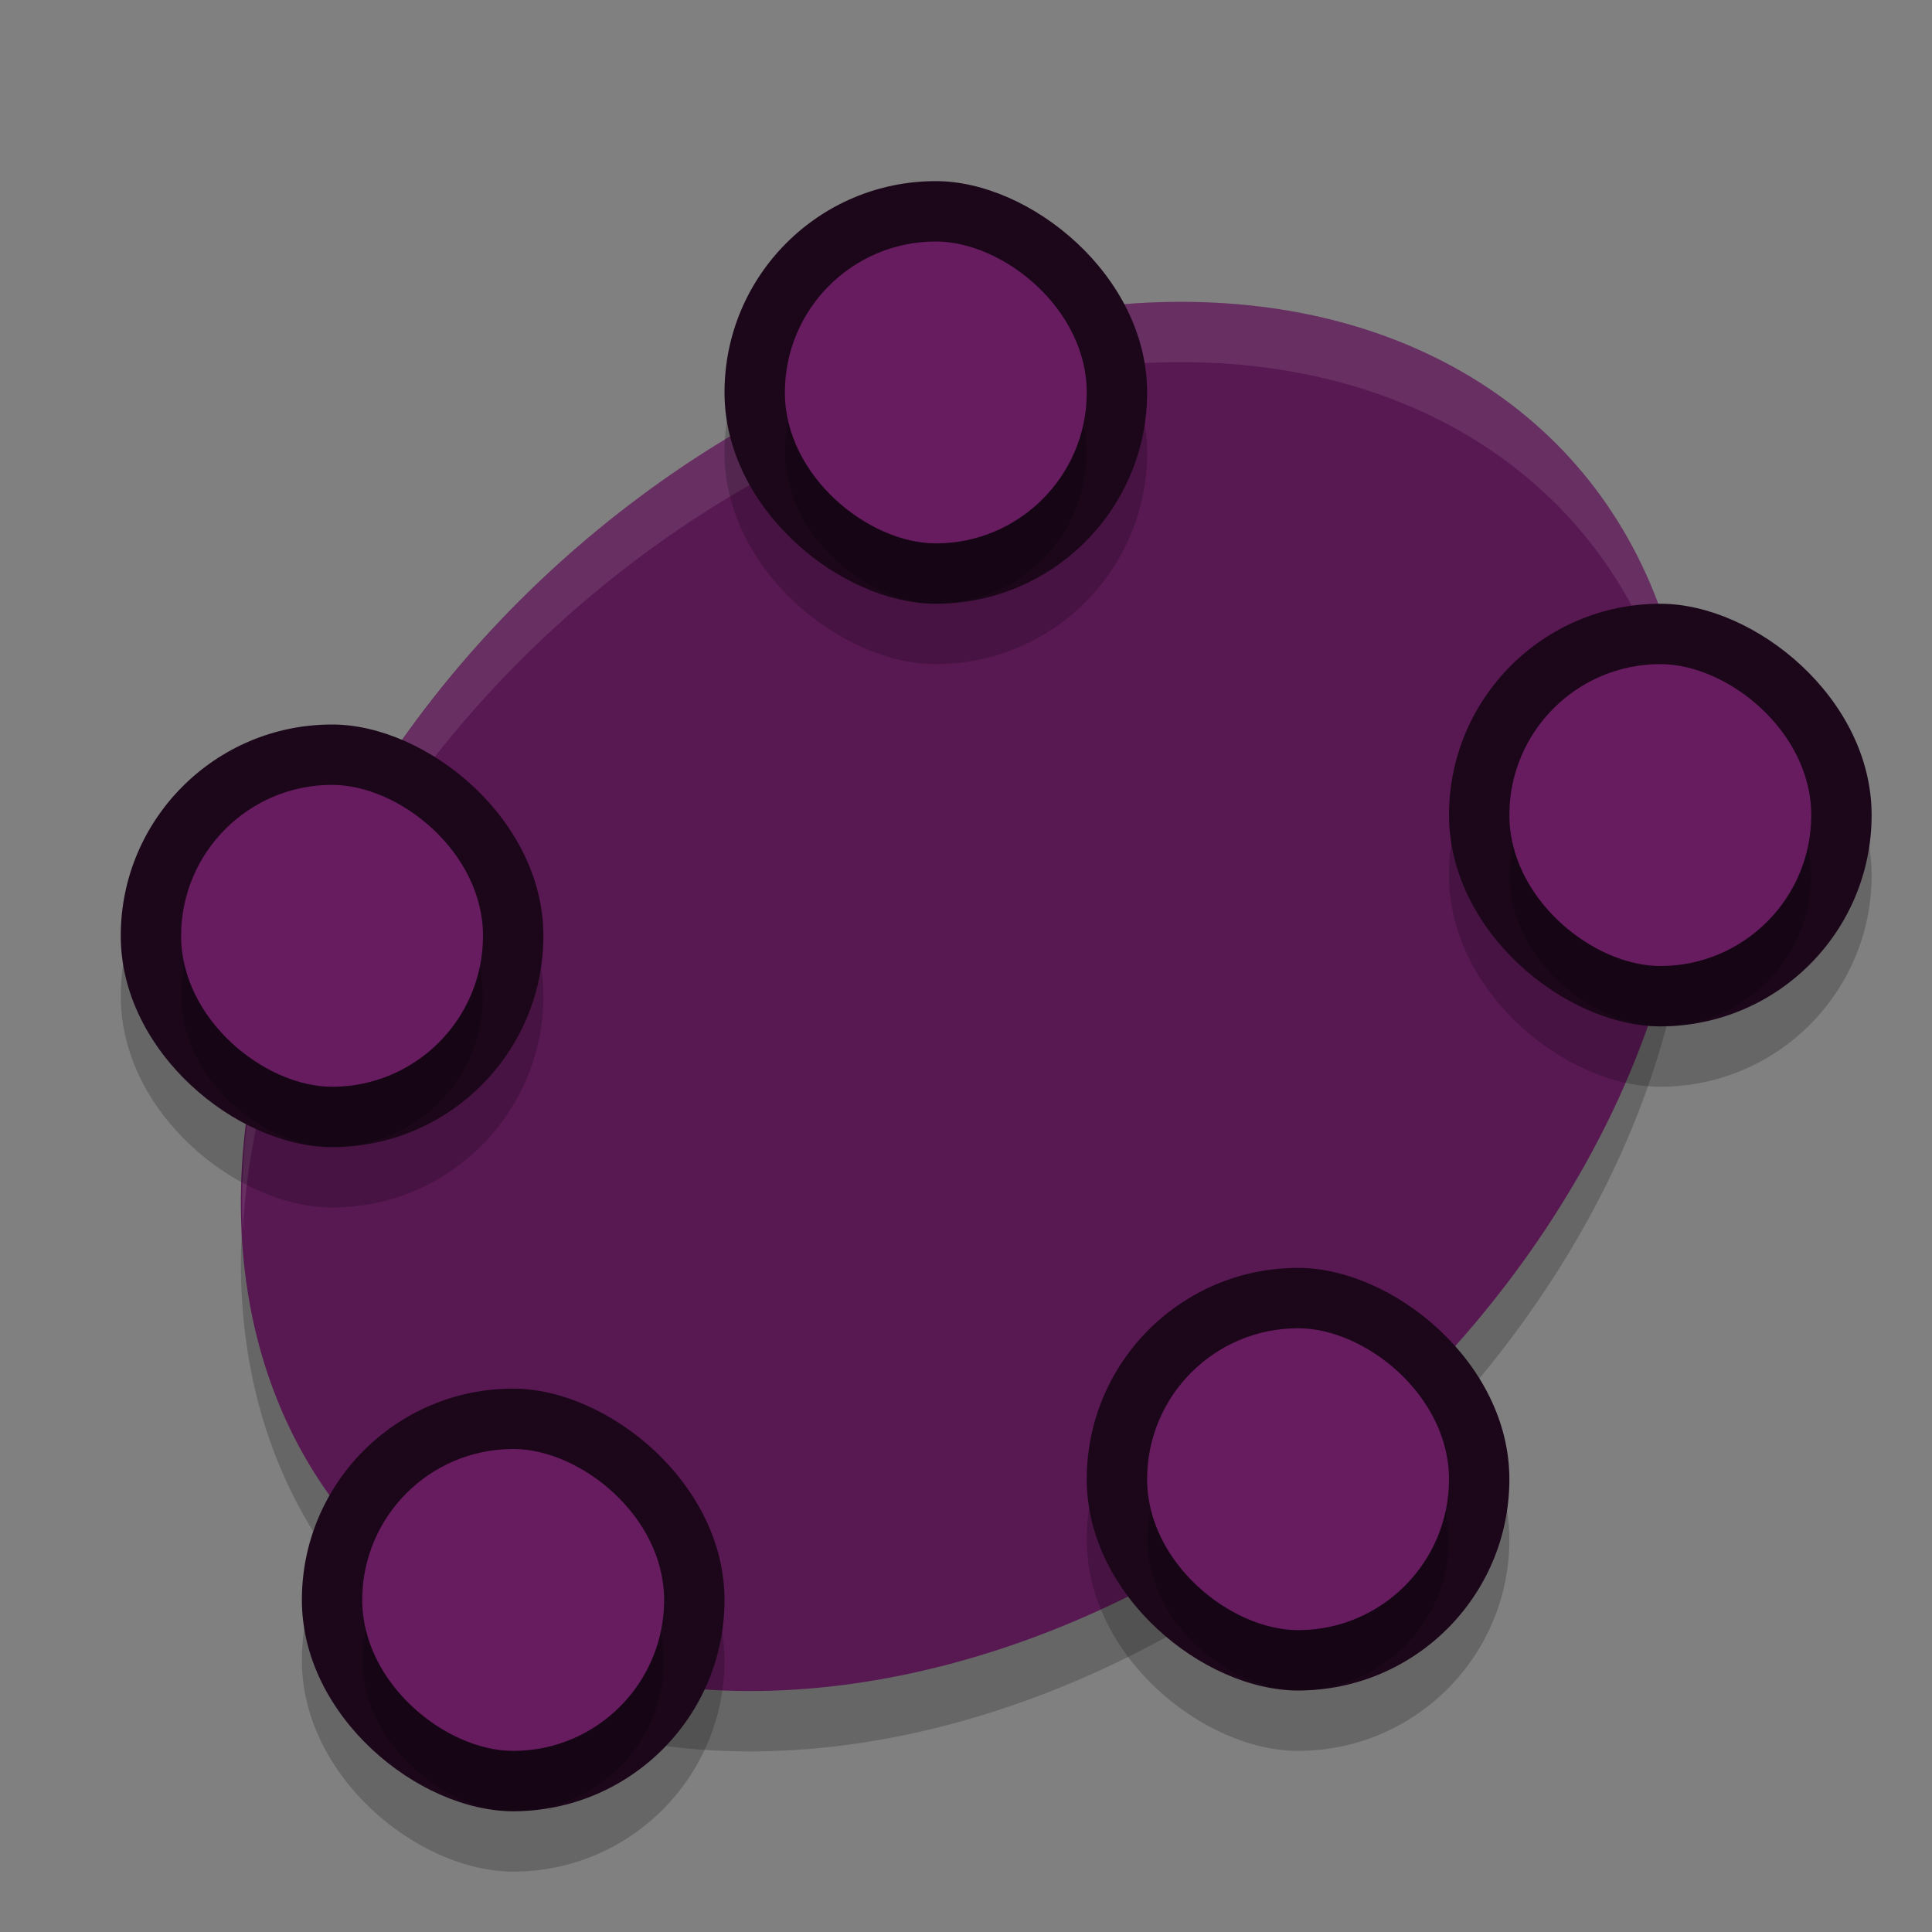 <svg xmlns="http://www.w3.org/2000/svg" width="32" height="32" version="1">
 <rect width="100%" height="100%" fill="#808080" stroke="none"/>
 <ellipse style="opacity:0.2" cx="6.859" cy="23.531" rx="13.278" ry="9.997" transform="matrix(0.843,-0.539,0.434,0.901,0,0)"/>
 <ellipse style="fill:#581852" cx="7.296" cy="22.682" rx="13.278" ry="9.997" transform="matrix(0.843,-0.539,0.434,0.901,0,0)"/>
 <path style="opacity:0.1;fill:#ffffff" d="M 19.885,5.004 A 9.839,13.396 49.086 0 0 11.656,7.494 9.839,13.396 49.086 0 0 4.023,20.381 9.839,13.396 49.086 0 1 11.656,8.494 9.839,13.396 49.086 0 1 27.188,10.348 9.839,13.396 49.086 0 1 27.977,13.619 9.839,13.396 49.086 0 0 27.188,9.348 9.839,13.396 49.086 0 0 19.885,5.004 Z"/>
 <rect style="opacity:0.2" width="7" height="7" x="-20" y="-9" rx="3.5" ry="3.5" transform="matrix(0,-1,-1,0,0,0)"/>
 <rect style="opacity:0.2" width="7" height="7" x="-11" y="-19" rx="3.5" ry="3.5" transform="matrix(0,-1,-1,0,0,0)"/>
 <rect style="opacity:0.2" width="7" height="7" x="-18" y="-31" rx="3.5" ry="3.5" transform="matrix(0,-1,-1,0,0,0)"/>
 <rect style="fill:#1c071a" width="7" height="7" x="-10" y="-19" rx="3.5" ry="3.5" transform="matrix(0,-1,-1,0,0,0)"/>
 <rect style="opacity:0.2" width="5" height="5" x="-10" y="-18" rx="2.5" ry="2.5" transform="matrix(0,-1,-1,0,0,0)"/>
 <rect style="fill:#671c60" width="5" height="5" x="-9" y="-18" rx="2.5" ry="2.5" transform="matrix(0,-1,-1,0,0,0)"/>
 <rect style="fill:#1c071a" width="7" height="7" x="-17" y="-31" rx="3.5" ry="3.5" transform="matrix(0,-1,-1,0,0,0)"/>
 <rect style="opacity:0.2" width="5" height="5" x="-17" y="-30" rx="2.5" ry="2.5" transform="matrix(0,-1,-1,0,0,0)"/>
 <rect style="fill:#671c60" width="5" height="5" x="-16" y="-30" rx="2.5" ry="2.5" transform="matrix(0,-1,-1,0,0,0)"/>
 <rect style="fill:#1c071a" width="7" height="7" x="-19" y="-9" rx="3.5" ry="3.5" transform="matrix(0,-1,-1,0,0,0)"/>
 <rect style="opacity:0.2" width="5" height="5" x="-19" y="-8" rx="2.5" ry="2.5" transform="matrix(0,-1,-1,0,0,0)"/>
 <rect style="fill:#671c60" width="5" height="5" x="-18" y="-8" rx="2.5" ry="2.5" transform="matrix(0,-1,-1,0,0,0)"/>
 <rect style="opacity:0.2" width="7" height="7" x="-31" y="-12" rx="3.5" ry="3.5" transform="matrix(0,-1,-1,0,0,0)"/>
 <rect style="fill:#1c071a" width="7" height="7" x="-30" y="-12" rx="3.5" ry="3.5" transform="matrix(0,-1,-1,0,0,0)"/>
 <rect style="opacity:0.2" width="5" height="5" x="-30" y="-11" rx="2.5" ry="2.5" transform="matrix(0,-1,-1,0,0,0)"/>
 <rect style="fill:#671c60" width="5" height="5" x="-29" y="-11" rx="2.5" ry="2.5" transform="matrix(0,-1,-1,0,0,0)"/>
 <rect style="opacity:0.2" width="7" height="7" x="-29" y="-25" rx="3.5" ry="3.5" transform="matrix(0,-1,-1,0,0,0)"/>
 <rect style="fill:#1c071a" width="7" height="7" x="-28" y="-25" rx="3.5" ry="3.5" transform="matrix(0,-1,-1,0,0,0)"/>
 <rect style="opacity:0.2" width="5" height="5" x="-28" y="-24" rx="2.5" ry="2.5" transform="matrix(0,-1,-1,0,0,0)"/>
 <rect style="fill:#671c60" width="5" height="5" x="-27" y="-24" rx="2.5" ry="2.5" transform="matrix(0,-1,-1,0,0,0)"/>
</svg>
